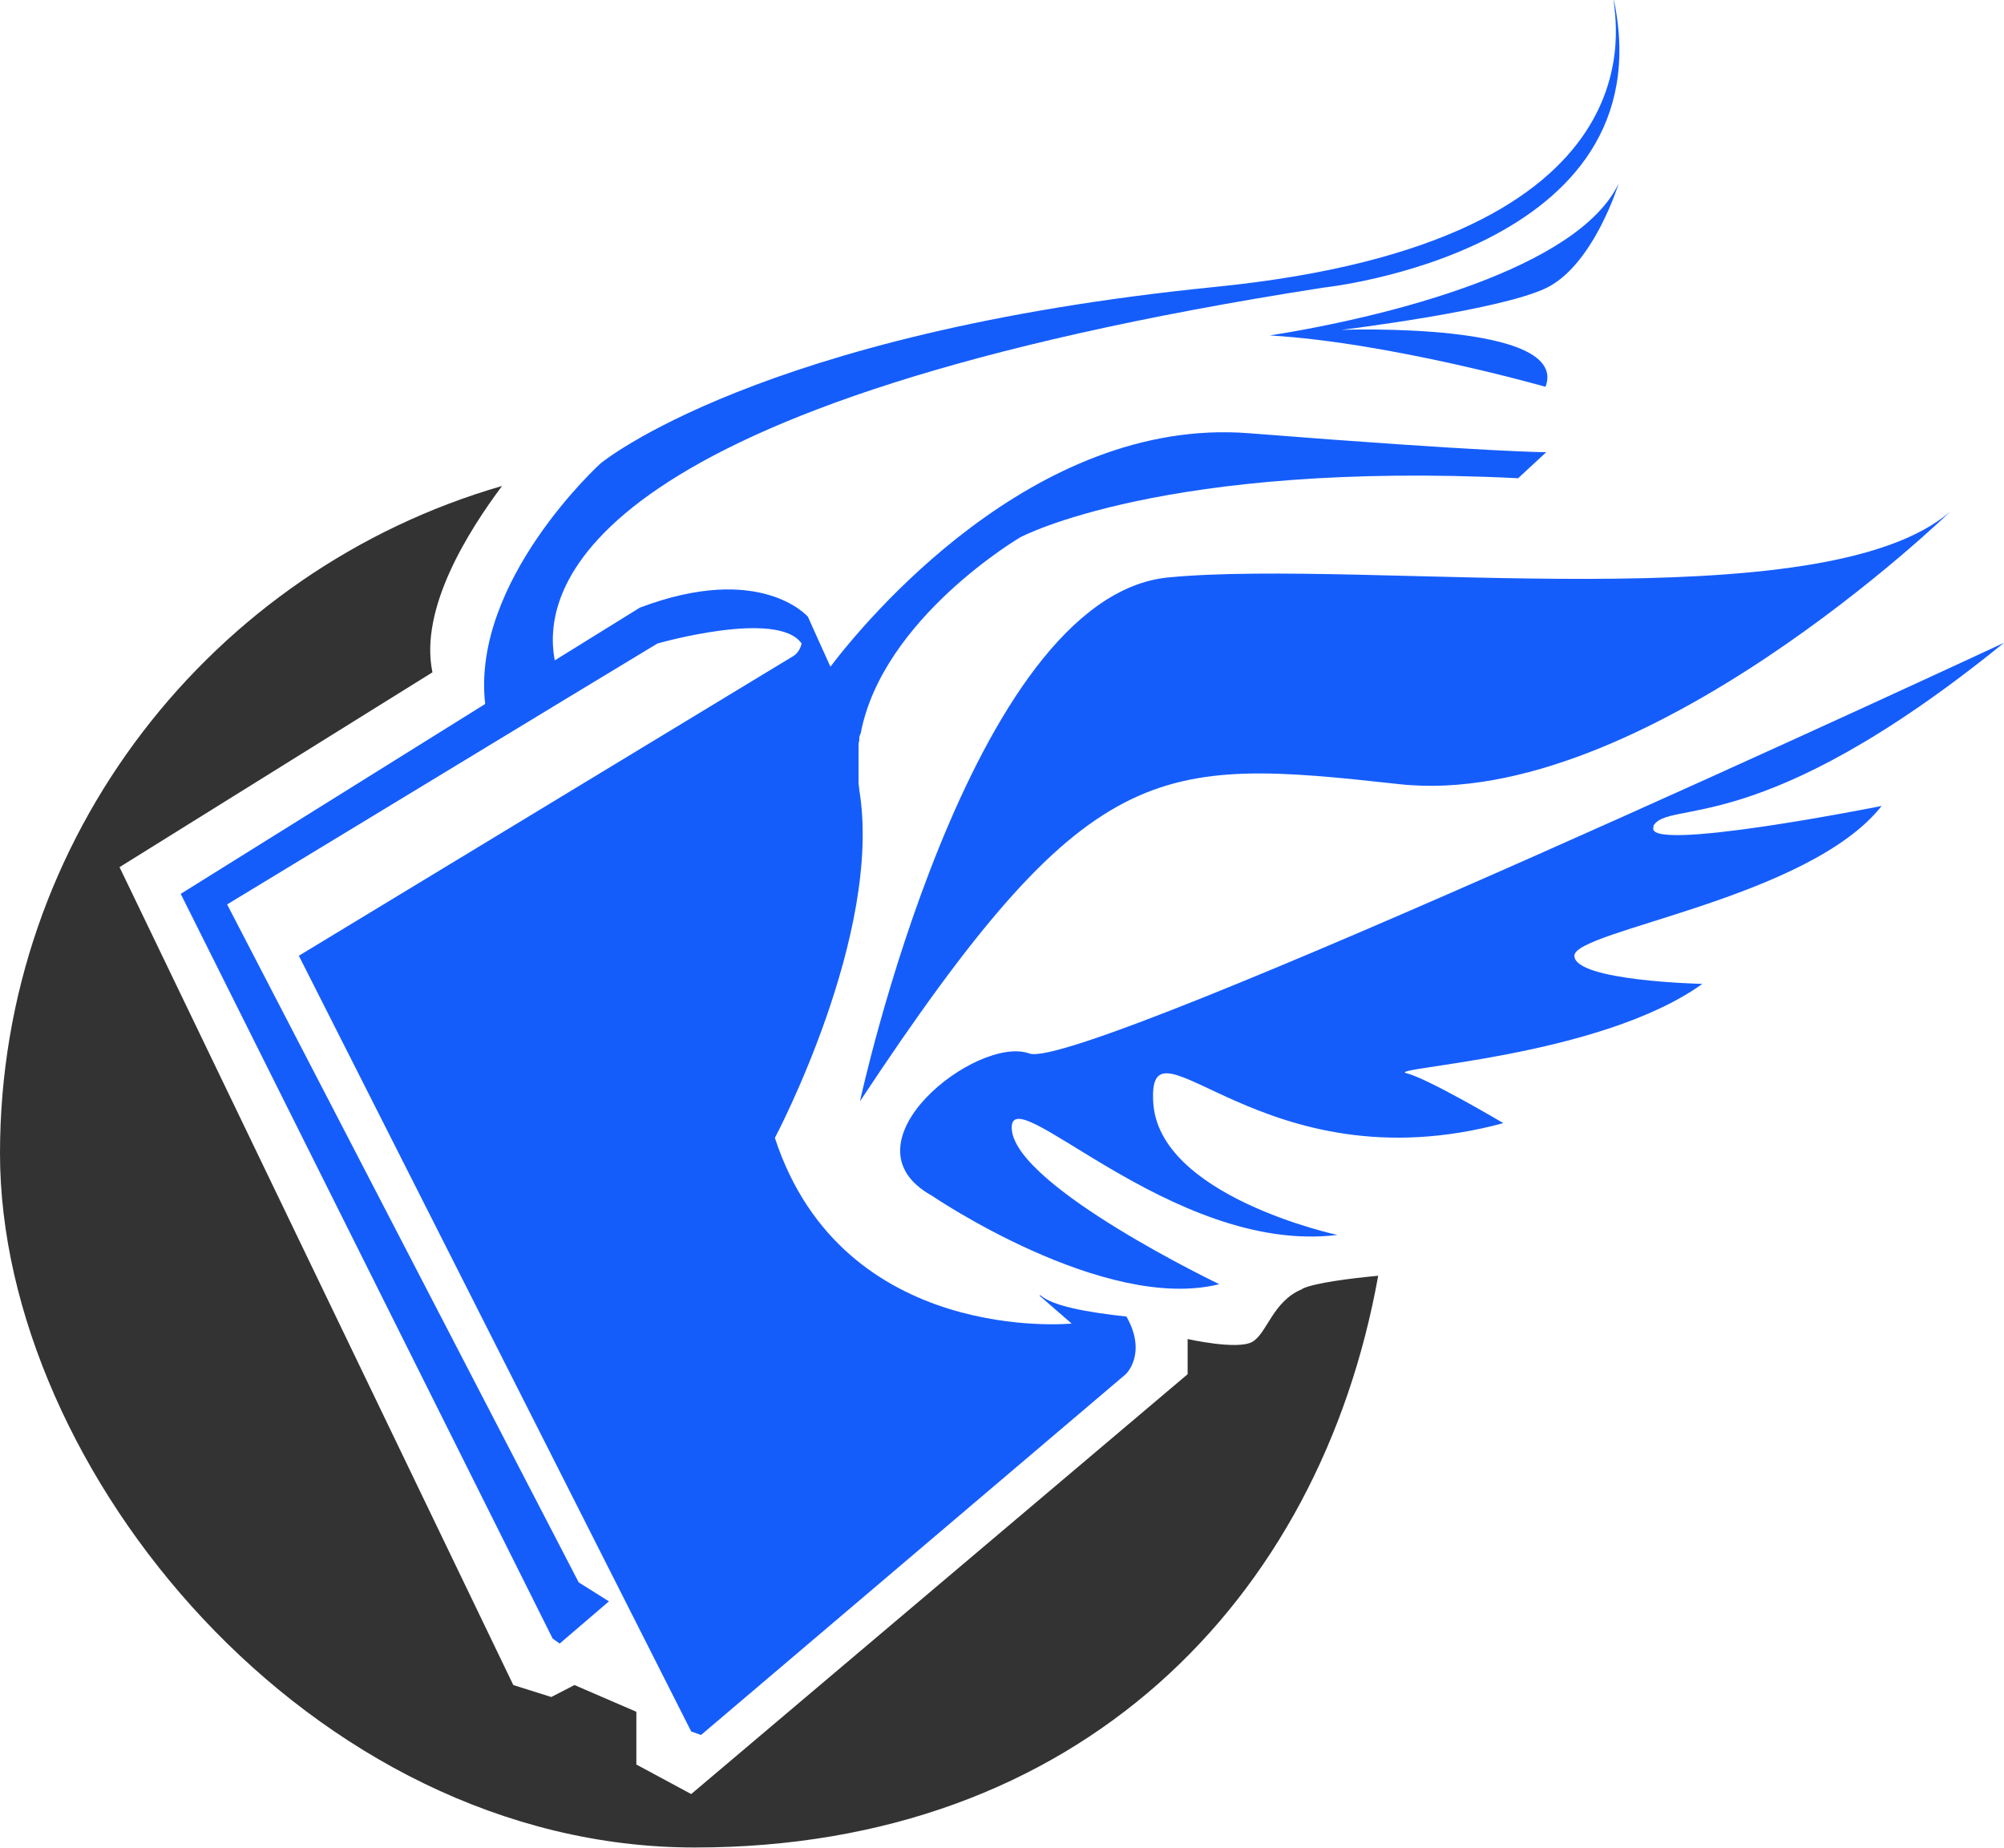 <?xml version="1.0" encoding="UTF-8"?>
<svg id="Layer_2" xmlns="http://www.w3.org/2000/svg" version="1.1" viewBox="0 0 285 262.8">
  <!-- Generator: Adobe Illustrator 29.8.0, SVG Export Plug-In . SVG Version: 2.1.1 Build 160)  -->
  <defs>
    <style>
      .st0 {
        fill: #155dfb;
      }

      .st1 {
        fill: #333;
      }
    </style>
  </defs>
  <g id="Layer_1-2">
    <path class="st0" d="M235.1,117.5c2.1-4,14.9,2.3,49.9-26.1,0,0-131.2,61.1-138.6,58.4-7.4-2.7-27.2,12.8-13.9,20.2,0,0,24.5,16.7,40.9,12.6,0,0-28.6-13.7-29.5-21.9-.8-8.2,22.7,17.8,46.3,14.9,0,0-25.6-5.5-26.2-19-.7-13.5,15.5,12.4,49.8,3.1,0,0-10.8-6.4-13.8-7.1-3-.8,27.5-2.2,42.1-12.7,0,0-18.2-.4-18.2-4s33.3-8.1,43.7-21.3c0,0-34.5,6.9-32.4,2.9"/>
    <path class="st0" d="M166.2,82.1c-28.4,2.7-43.9,74.5-43.9,74.5,32.6-49.3,42.1-48.9,76.7-45.1s78.4-38.8,78.4-38.8c-18.1,15.8-82.8,6.7-111.2,9.4"/>
    <path class="st0" d="M147.8,184.2l4.6,4s-32.5,3.2-42.2-26.4c0,0,15.4-29,12-49.5,0-.3-.1-.7-.1-1,0-.1,0-.2,0-.3,0-.2,0-.4,0-.7,0-.1,0-.2,0-.3,0-.2,0-.4,0-.7v-1.2c0-.2,0-.5,0-.8,0,0,0-.1,0-.2,0-.3,0-.5,0-.8,0,0,0,0,0-.1,0-.3,0-.6.1-.9h0c0-.4,0-.7.2-1,3.1-16.4,22.7-27.9,22.7-27.9,0,0,20.4-10.9,70.8-8.4l4-3.7s-8.1,0-42.3-2.7c-30.7-2.4-54.8,27-59.5,33.2-2-4.4-3.2-7.1-3.2-7.1,0,0-6.7-7.8-23.9-1.3l-12.1,7.5c-2.1-10.9,5.2-36.8,109.3-53,0,0,48.9-5.1,41.3-41-.1,2.3,8.3,34.4-56.7,40.9-65,6.5-87.4,25.1-87.4,25.1,0,0-18.4,16.7-16.4,34.2l-43.3,27,52.9,105.9,1,.7,7-6-4.3-2.7-50-96.4,48.8-29.6,12.4-7.5s17.1-4.9,20.5,0c0,0-.2,1.2-1.2,1.8-1,.6-70.3,42.6-70.3,42.6l55.8,110.3,1.4.5,60.4-51.3s3.1-2.9.1-8.2c-5.6-.6-10.5-1.5-12.2-3"/>
    <path class="st0" d="M180.6,47.7c17.1,1,39.2,7.3,39.2,7.3,3.5-9.3-29-8.1-29-8.1,0,0,22.2-2.7,29-5.9s10.4-14.9,10.4-14.9c-5.8,12.1-32.6,18.9-49.6,21.6"/>
    <path class="st1" d="M185.2,183.3c-4.2,1.7-5,6.3-7.1,7.5-2.1,1.2-9.2-.4-9.2-.4v5l-70.6,59.7-7.8-4.2v-7.5l-8.8-3.8-3.3,1.7-5.4-1.7L17,123.3l44.5-27.7c-1.9-9.1,5.2-20.2,9.9-26.5C30.2,81,0,119,0,164s44.2,98.7,98.8,98.7,88.9-35.1,97.2-81.3c-4.2.4-8.8,1-10.7,1.8"/>
  </g>
</svg>